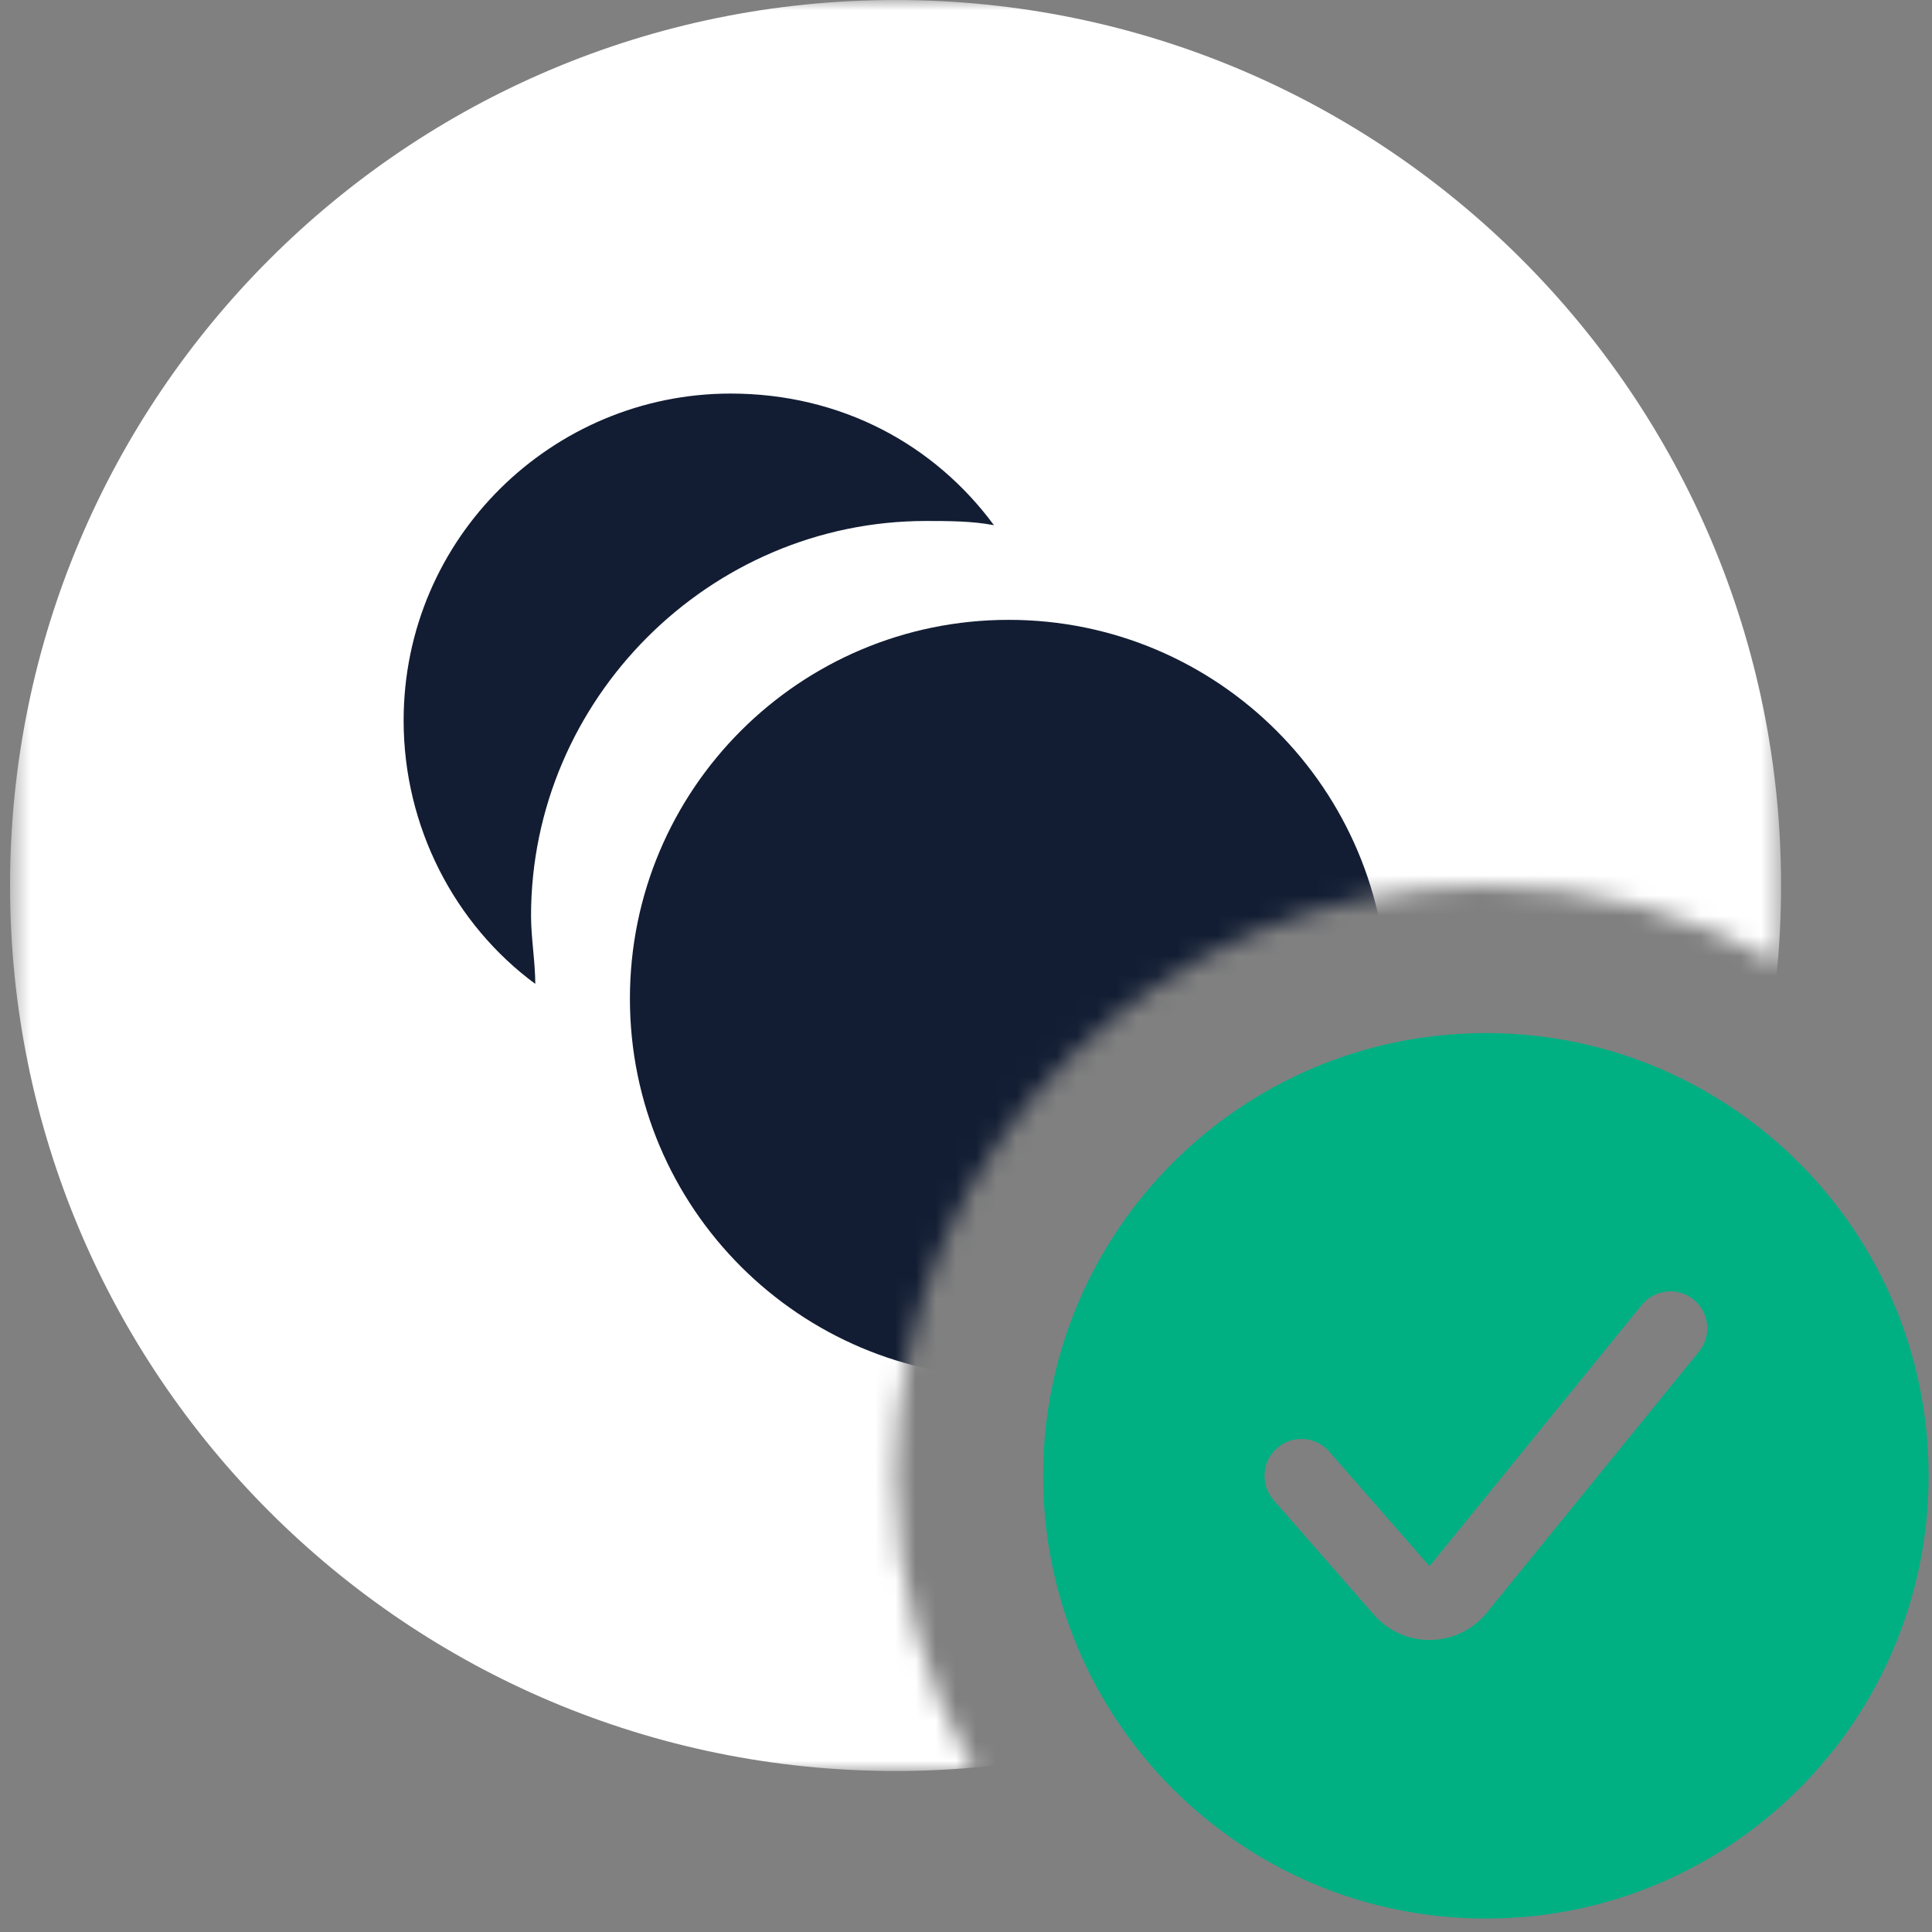 <svg xmlns="http://www.w3.org/2000/svg" width="96" height="96" fill="none" viewBox="0 0 96 96"><rect x="0" y="0" width="96" height="96" fill="#808080" stroke="none"/><mask id="mask0_1906_17460" style="mask-type:alpha" width="89" height="88" x="0" y="0" maskUnits="userSpaceOnUse"><path fill="#D9D9D9" fill-rule="evenodd" d="M88.5 0H0.5V88H48.424C45.928 83.686 44.5 78.676 44.5 73.333C44.5 57.133 57.633 44 73.833 44C79.176 44 84.186 45.428 88.5 47.924V0Z" clip-rule="evenodd"/></mask><g mask="url(#mask0_1906_17460)"><path fill="#fff" d="M44.5 88C68.8 88 88.5 68.3 88.5 44C88.5 19.7 68.8 0 44.5 0C20.2 0 0.5 19.7 0.5 44C0.5 68.3 20.2 88 44.5 88Z"/><path fill="#121D33" fill-rule="evenodd" d="M49.389 26.098C48.334 25.887 47.068 25.887 46.013 25.887C35.25 25.887 26.387 34.75 26.387 45.513C26.387 46.04 26.439 46.62 26.492 47.201C26.545 47.781 26.598 48.361 26.598 48.889C22.588 45.935 20.056 41.081 20.056 35.805C20.056 26.731 27.442 19.556 36.305 19.556C41.792 19.556 46.435 22.088 49.389 26.098ZM68.945 49.622C68.945 60.017 60.518 68.445 50.123 68.445C39.727 68.445 31.3 60.017 31.3 49.622C31.3 39.227 39.727 30.8 50.123 30.8C60.518 30.8 68.945 39.227 68.945 49.622Z" clip-rule="evenodd"/></g><g clip-path="url(#clip0_1906_17460)"><path fill="#00B083" fill-rule="evenodd" d="M73.833 95.333C85.983 95.333 95.833 85.484 95.833 73.333C95.833 61.183 85.983 51.333 73.833 51.333C61.683 51.333 51.833 61.183 51.833 73.333C51.833 85.484 61.683 95.333 73.833 95.333ZM84.423 67.156C85.061 66.37 84.942 65.216 84.156 64.577C83.37 63.939 82.215 64.058 81.577 64.844L71.031 77.823L66.046 72.126C65.379 71.364 64.221 71.287 63.459 71.954C62.697 72.62 62.62 73.779 63.287 74.541L68.272 80.238C69.768 81.948 72.444 81.899 73.877 80.135L84.423 67.156Z" clip-rule="evenodd"/></g><defs><clipPath id="clip0_1906_17460"><rect width="44" height="44" fill="#fff" transform="translate(51.833 51.333)"/></clipPath></defs></svg>